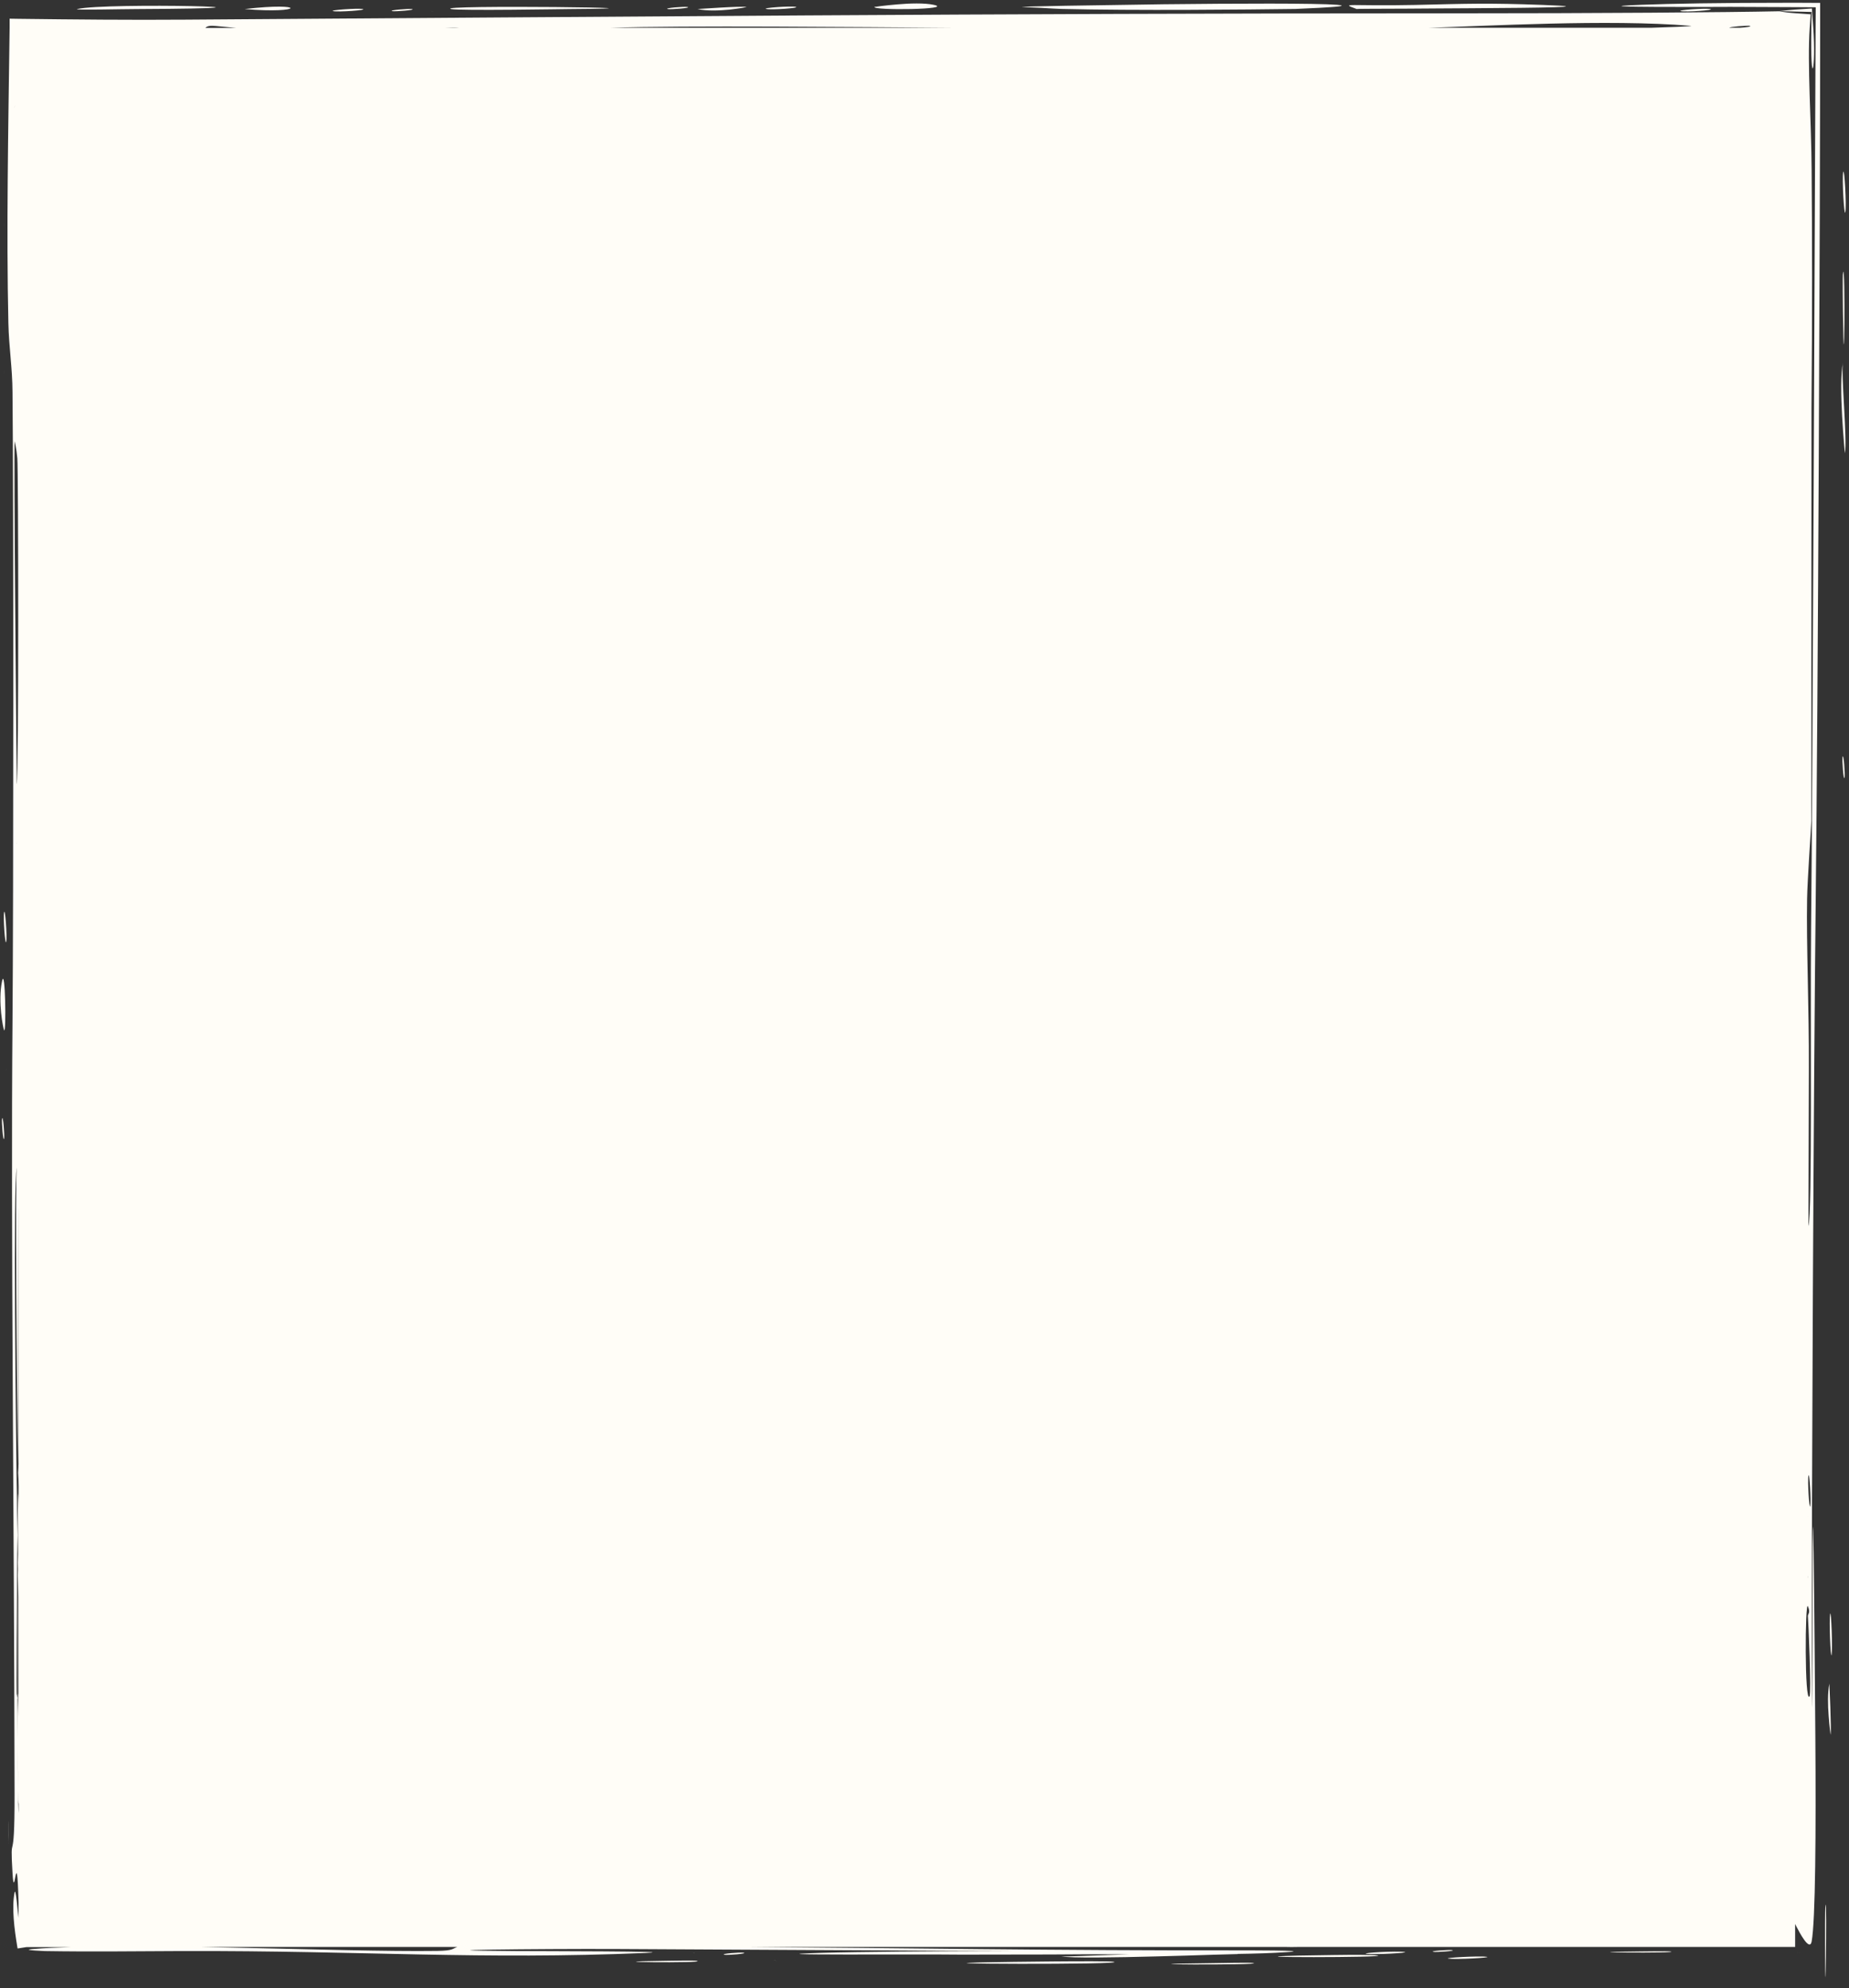 <?xml version="1.0" encoding="utf-8"?>
<!-- Generator: Adobe Illustrator 22.0.0, SVG Export Plug-In . SVG Version: 6.00 Build 0)  -->
<svg version="1.1" id="Layer_1" xmlns="http://www.w3.org/2000/svg" xmlns:xlink="http://www.w3.org/1999/xlink" x="0px" y="0px"
	 viewBox="0 0 1345.6 1446.9" style="enable-background:new 0 0 1345.6 1446.9;" xml:space="preserve">
<rect x="0" y="0" width="1345.6" height="1446.9" fill="#333333" stroke="none"/>
<style type="text/css">
	.st0{fill-rule:evenodd;clip-rule:evenodd;fill:#FFFDF7;}
</style>
<g>
	<g>
		<path class="st0" d="M1342.9,154.5c1-4.8-0.7-33.1-1.5-29.3C1340.4,130,1342.1,158.2,1342.9,154.5z M1341.3,198.2
			c-0.5,2.5-0.1,25.1-0.1,29.2C1342.1,296.1,1343,190.2,1341.3,198.2z M1341.2,263.9c-1.7,8-1.4,24.5-0.6,39
			c0.4,7.2,0.9,14,1.3,18.9c0.4,4.9,0.7,8.1,0.7,8.1C1344.5,320.4,1339.6,271,1341.2,263.9z M1340.9,550.9
			c-0.4,1.9,0.7,18.2,1.5,14.9C1342.8,563.9,1341.7,547.6,1340.9,550.9z M1331.9,1174.5c-0.9,4.3,0.3,33.3,1,29.9
			C1333.8,1200.2,1332.6,1171.1,1331.9,1174.5z M1330.8,1248.8c0.3,3.9,0.6,7.4,0.9,9.8c0.3,2.5,0.5,4,0.5,3.9
			c0.7-3.5-0.9-37.2-0.9-37.2C1330,1231.7,1330.2,1241.1,1330.8,1248.8z M1328.5,1386.5c-0.4,2.2-0.3,24.9-0.3,29
			C1328.1,1484.2,1329.8,1379.7,1328.5,1386.5z M987.4,6.6c-0.2-0.1,3.4-0.2,9.9-0.2c6.5,0,15.7-0.1,26.6-0.1
			c21.8-0.1,21-0.2,46.8-0.3c51.7-0.3,93.4-0.9,52.2-2.4c-40.4-1.5-54.7-0.9-93.1,0C982.1,4.6,974.4,1.8,987.4,6.6z M1315.8,1176.2
			c0-0.1,0-0.1,0-0.2C1315.8,1175.8,1315.8,1175.9,1315.8,1176.2z M12.7,1117.5c0.1,4.7,0.2,9.2,0.2,13.5c0.1-16.4,0.2-29.5,0.3-37
			c0-5.8,0-11.6,0-17.5C13.1,1086.1,12.9,1100.8,12.7,1117.5z M12.8,1235.9c0,0.3,0.1,0.6,0.2,0.9c0.1,0.4,0.1-40.5,0.2-94.8
			c-0.1-3.4-0.1-7.1-0.2-11C12.8,1160.5,12.7,1200.4,12.8,1235.9z M1306.3,2c-57.6,0-90.3,0.7-111.8,1.5
			c-55.6,2.1,66.7,1.5,64.5,1.5c12.9,0.1,26.8,0.1,47.3,0.2l15.1,0.1l-0.1,14.9c-0.6,130.3-2.1,544-3.3,656.4
			c-0.6,66.7,0.9,206.6-1.9,215.7c0-0.6,0.2-85.3,0.3-115.2c0.2-41.3-1.9-90.3-1.3-122.8c0.2-13.6,3-53.1,3.1-56.9
			c0-22.4,0.1-267,0.1-300.5c0.6-71.7,0.5-124.3,0.1-172.9c-0.2-34.7-3.2-78-1.4-103.7l0.7-9.9l-11.4-0.8c-4.4-0.3-8.3-0.8-11.5-1.4
			c-37.9,0.8-132.3,1.5-236.4,1.5c-341.6,0-610.6,2.5-923.4,4.6c-40.3,0.3-81.1-0.1-121.5-0.6l-6.5-0.1L7,20.2
			C6,95,4.6,168.4,6.1,235.2C6.5,253,9,267.6,9.1,285.3c0.8,79.8,0.7,374.6,0,457.3c-1.3,156.2,1.2,354.9,1.5,563
			c0.1,57.3-3.5,23.8-1.5,57.4c1.4,24.2,3.1-25.8,4.4,21.3v11.4c-0.6-3.7-2-22.8-2.9-18.4c-2.2,11-0.1,27,2,39.6l0.2,1.1l0.8-0.1
			c2-0.3,3.9-0.6,5.7-0.9h32.5c-10.1,0.3-19.4,0.7-27.6,1.4c-11.9,0.9,13.2,1.6,7.2,1.5c37.8,0.6,65.6,0.1,100.4,0
			c68.3-0.2,122.5,1.5,174.9,2.5c52.3,1,102.8,1.4,162.7-1.1c31.1-1.3-78.4-1.3-93.7-1.4c-87.8-0.6,18.4-1.7,71.4-1.5
			c86.4,0.5,148.8,0.8,244.3,1.3c126.9,0.3-38.6-0.1-92.8,1.5c-64.1,1.9,72.9,0.9,101.1,1.3c4,0,59.2-0.1,64.7-0.1
			c16.9-0.2,36.6-0.2,56.9-0.1c-25.4,0.8-47.3,1.8-49,1.5c7.4,1.3,39.3,0.8,69.4,0c15-0.4,29.7-0.8,40.7-1.2
			c11-0.3,18.3-0.5,18.6-0.5c-0.2,0-0.6-0.1-0.8-0.1c13.6-0.2,25.9-0.6,35.9-1.3c22.7-1.4-34.9-1.3-36.7-1.3
			c-124.4,0.2-251.7-1.8-354.8-2.5h390.7c2.4,0.1,6.2,0.1,10.3,0h40.3c1.1,0,2.5,0,4,0h316.5v-16.7c0.3,0.7,0.7,1.4,1,2
			c1.9,3.7,9.5,18.4,11,10.8c2.8-14.9,3.2-80.5,2.7-149.3c-0.5-68.8-2.1-262.6-2.1-68.8c-0.2,64.1-0.4,58.3-0.5,11.5
			c-0.1-114.3,1.3-412.9,2.9-554.1c1.6-141.2,3.2-500.4,3.2-629.2v-2.8l0-18.2L1306.3,2z M10.7,77.8C11.7,73.1,10,80.8,10.7,77.8
			L10.7,77.8z M10.7,321.1c0-0.1,0.3,1.2,0.7,3.4c0.4,2.2,0.9,5.4,1.2,9c0.8,7.2,1.1,230.2-0.4,237.3C12.2,570.9,9.8,325,10.7,321.1
			z M12.5,612.4c0,0.2-0.1,0.4-0.2,0.7c0,0.2-0.1,0.4-0.1,0.7c0,0.1,0,0.2-0.1,0.3c0.1-0.3,0.1-0.6,0.2-0.9
			C12.4,612.8,12.5,612.6,12.5,612.4z M12.2,1327.2c-0.4,1.9,0.1-0.6,0.3-1.3C12.5,1326.1,12.4,1326.5,12.2,1327.2z M13.6,1065.3
			c-0.1-1-0.2,1.4-0.3,6.5c0.1,4.1,0.2,7.5,0.3,10.1v17.2c-0.1-14.8-0.3-14.7-0.4-5.2c0,16.6,0,32.8-0.1,48
			c0.2,8.4,0.3,15.4,0.4,20.3v87.1c-0.4-33.7-0.7-10.7-0.7,16.6c0.1,15,0.1,28,0.3,37.5c0.1,5.2,0.3,8.7,0.5,9.5v6.5
			c-0.2-1.6-0.3-7.4-0.5-16c-0.2-9.3-0.3-23.9-0.3-37.5c0-9.4-0.1-19.6-0.1-30.2c-0.3-1.7-0.5-2.7-0.5-2.6c-0.4,2,0-65.7,0.5-115.9
			c-1.4-88.1-3.1-255.3-0.5-267.5c-1,4.6-0.1,162.1,1,218.1c0.1-92.8,0.2-189.2,0.3-188.3V1065.3z M150.7,19.4
			c1-0.5,2.8-0.8,5.8-0.5c-1.6-0.2,5.2,0.5,15.3,1.4h-22.3C149.7,20,150,19.7,150.7,19.4z M318.3,1419.8
			c-35.6,0.5-91.7-1.2-147.4-2.4c-8.2-0.2-16.5-0.3-24.6-0.5h186.5C329,1418.2,330.1,1419.6,318.3,1419.8z M323.8,20.2
			c4.2-0.2,8.1-0.2,10.4,0H323.8z M444.2,20.2c52.5-1.7,181-0.5,249.8,0H444.2z M1201.9,20.2h-162.3c40.3-1.1,131-6.4,190.7-1.4
			C1234.3,19.2,1209.8,19.9,1201.9,20.2z M1266.3,20.2h-7.7c-0.5-0.7,12.9-1.7,14.7-1.4C1275.3,19.3,1270.8,19.9,1266.3,20.2z
			 M1315.9,1147.4C1314.9,1151.7,1316.4,1144.6,1315.9,1147.4L1315.9,1147.4z M1315.7,1104.2c0.1-0.3,0.1-0.6,0.2-0.9c0,0,0,0,0-0.1
			c0,0,0,0,0-0.1c0,0,0,0.1,0,0.1C1315.8,1103.7,1315.8,1104,1315.7,1104.2z M1316.9,1234.5c-3.7,6.3-3.3-70.3-1.2-65.5
			c2,4.6,0.1,5.4,0,7C1316,1178.8,1318.3,1232.3,1316.9,1234.5z M1317.4,1096.1c-0.7,3.3-2.1-18.9-1.3-22.2
			C1316.8,1070.5,1318.1,1092.7,1317.4,1096.1z M13.2,1076.5c0-1.8,0.1-3.3,0.1-4.7c0-1.2-0.1-2.4-0.1-3.7
			C13.2,1070.9,13.2,1073.7,13.2,1076.5z M679.4,3.5c-6.6-1.4-17.3-1.1-26.4-0.3c-4.5,0.4-8.7,0.8-11.7,1.2
			c-1.5,0.2-2.7,0.4-3.6,0.5C636.9,5,636.4,5,636.4,5C634.6,7.8,695.2,6.9,679.4,3.5z M757.2,5.7c6.8,0.4,14,0.8,15.3,0.8
			c54,1.3,133.8,0.5,171.9,0C931.3,6.8,991,5,973,3.5c-15.4-1.2-72.7-1-126.1-0.4c-26.7,0.4-52.5,0.8-71.6,1.1
			c-9.5,0.2-17.4,0.4-22.9,0.5c-2.7,0.1-4.9,0.2-6.3,0.2c-0.7,0-1.3,0.1-1.7,0.1c-0.4,0-0.6,0-0.6,0.1c0,0,1.6,0,4.1,0.2
			C750.4,5.4,753.8,5.6,757.2,5.7z M912,1428.6c-3-0.5-24.6,0.1-28.9,0.1C795.9,1429.7,922.6,1430.3,912,1428.6z M99.2,6.6
			c143.5-0.7-22.8-5-43,0C52.8,7.5,89.3,6.6,99.2,6.6z M178,6.6C221.4,10.3,223.7,1.2,178,6.6L178,6.6z M328.4,6.6
			c6.2,1.3,83.6,0,85.9,0C516,5.9,313.7,3.4,328.4,6.6z M486,6.6c2,0.4,17.7-0.8,14.3-1.5C498.3,4.6,482.6,5.9,486,6.6z M530.9,7
			c3.6-0.4,6.8-0.9,9-1.2c2.2-0.4,3.5-0.7,3.5-0.7c-4-0.8-35.8,1.5-35.8,1.5C514.6,8.1,523.6,7.7,530.9,7z M579.1,5
			c-3.7-0.8-25.1,0.8-21.5,1.5C561.3,7.4,582.7,5.8,579.1,5z M810.3,1427.7c-5.6-0.9-83.7,0.2-86.5,0.3
			C644.4,1429.3,824.1,1430,810.3,1427.7z M1.5,41.7c0.1-0.2,0.1-0.4,0.1-0.6C1.6,41.3,1.6,41.5,1.5,41.7z M1.5,41.7
			c0,0.2-0.1,0.4-0.1,0.5c0-0.1,0-0.2,0.1-0.3C1.5,41.9,1.5,41.8,1.5,41.7z M1.7,41.1c0-0.1,0.1-0.2,0.1-0.3
			C1.7,40.9,1.7,41,1.7,41.1z M1.7,40.8C1.8,40.3,1.8,40.4,1.7,40.8L1.7,40.8z M264,6.6c-3.6-0.8-25.1,0.8-21.5,1.5
			C246.1,8.9,267.6,7.4,264,6.6z M285.5,8.1c2,0.4,17.7-0.8,14.3-1.5C297.8,6.2,282.1,7.4,285.5,8.1z M314.1,8.1
			C313.7,8,313.6,8,313.5,8C314,8.1,317.7,8.9,314.1,8.1z M1244.7,6.6c-3.7-0.8-25.1,0.8-21.5,1.5C1226.8,8.9,1248.3,7.4,1244.7,6.6
			z M1318.4,8.7l-0.2,11.6c-0.8,47.8,3.5,29.8,1.4,0l-1-14.1L1306.3,7c-3.7,0.3-7.6,0.6-11.5,1.1c4.2,0.1,8,0.2,11.5,0.3L1318.4,8.7
			z M564.6,1426.9c0.1,0,0.2,0,0.3,0c-0.2,0-0.5-0.1-0.7-0.1C564.3,1426.9,564.4,1426.9,564.6,1426.9z M565.2,1427
			C565.5,1427.1,565.4,1427.1,565.2,1427L565.2,1427z M564.2,1426.8c-0.5-0.1-0.9-0.2-1-0.2C563.3,1426.7,563.8,1426.8,564.2,1426.8
			z M507,1427c-1.9-0.4-18.8,0-21.6,0C420.5,1427.8,516.8,1428.9,507,1427z M1.5,814.2c-0.4,2,0.8,17.7,1.5,14.3
			C3.4,826.5,2.2,810.8,1.5,814.2z M1.5,714c-3.2,15.1,0.9,34.8,1.5,35.8C4.6,752.2,3.9,702.8,1.5,714z M3,271
			C2.4,274,4,266.3,3,271L3,271z M3,163.6C2.4,166.6,4,158.9,3,163.6L3,163.6z M1054.1,1425.4c5.4,0.8,32.1-0.7,27.9-1.3
			C1076.5,1423.3,1049.8,1424.8,1054.1,1425.4z M4.5,778.4C5.5,773.7,3.9,781.4,4.5,778.4L4.5,778.4z M4.5,685.4
			c0.8-3.7-0.8-25.1-1.5-21.5C2.2,667.5,3.8,689,4.5,685.4z M1002.4,1423.1c-3.2-0.5-17.9-0.5-31.6-0.3c-13.6,0.2-25.4,0.4-26,0.4
			C888,1424.7,1012.6,1424.7,1002.4,1423.1z M6,1341.8c0-0.1,0.1-0.3,0.1-0.4c0,0.1,0,0.1,0,0.2C6.1,1341.6,6,1341.7,6,1341.8z
			 M6.2,1340.8C6.4,1340,6.2,1306.4,6.2,1340.8L6.2,1340.8z M6.2,1340.8c0,0.1-0.1,0.3-0.1,0.4C6.2,1341.1,6.2,1341,6.2,1340.8z
			 M1308.2,1420.9C1308,1420.9,1308,1420.9,1308.2,1420.9L1308.2,1420.9z M1309.3,1421.1c0.2,0,0.5,0.1,0.7,0.1c-0.1,0-0.1,0-0.2,0
			C1309.6,1421.1,1309.5,1421.1,1309.3,1421.1z M1308.6,1421c-0.2,0-0.3,0-0.4-0.1C1308.2,1420.9,1308.4,1420.9,1308.6,1421z
			 M1215.5,1420.2c-2-0.3-18.7,0-21.5,0C1129.6,1420.8,1226.1,1421.7,1215.5,1420.2z M994.3,1421.9c5.3,0.8,32.1-0.7,27.9-1.3
			C1016.8,1419.7,990.1,1421.2,994.3,1421.9z M562.7,1421.1C562.7,1421.1,562.7,1421.1,562.7,1421.1c-0.1,0-0.2,0-0.3,0
			C562.5,1421.1,562.6,1421.1,562.7,1421.1z M562.4,1421.1c-0.5-0.1-0.9-0.2-1.1-0.2C561.6,1420.9,562,1421,562.4,1421.1z
			 M527.2,1422.6c2.1,0.4,17.5-0.8,13.9-1.5C539,1420.7,523.6,1421.9,527.2,1422.6z M503.9,1420.9c0.6,0.1,1.8,0.3,2,0.4
			c-0.1,0-0.3-0.1-0.7-0.1C504.6,1421,504.2,1421,503.9,1420.9z M1056.7,1419.2c-2.2-0.3-17.3,0.7-13.4,1.3
			C1045.5,1420.8,1060.5,1419.8,1056.7,1419.2z"/>
	</g>
</g>
</svg>
